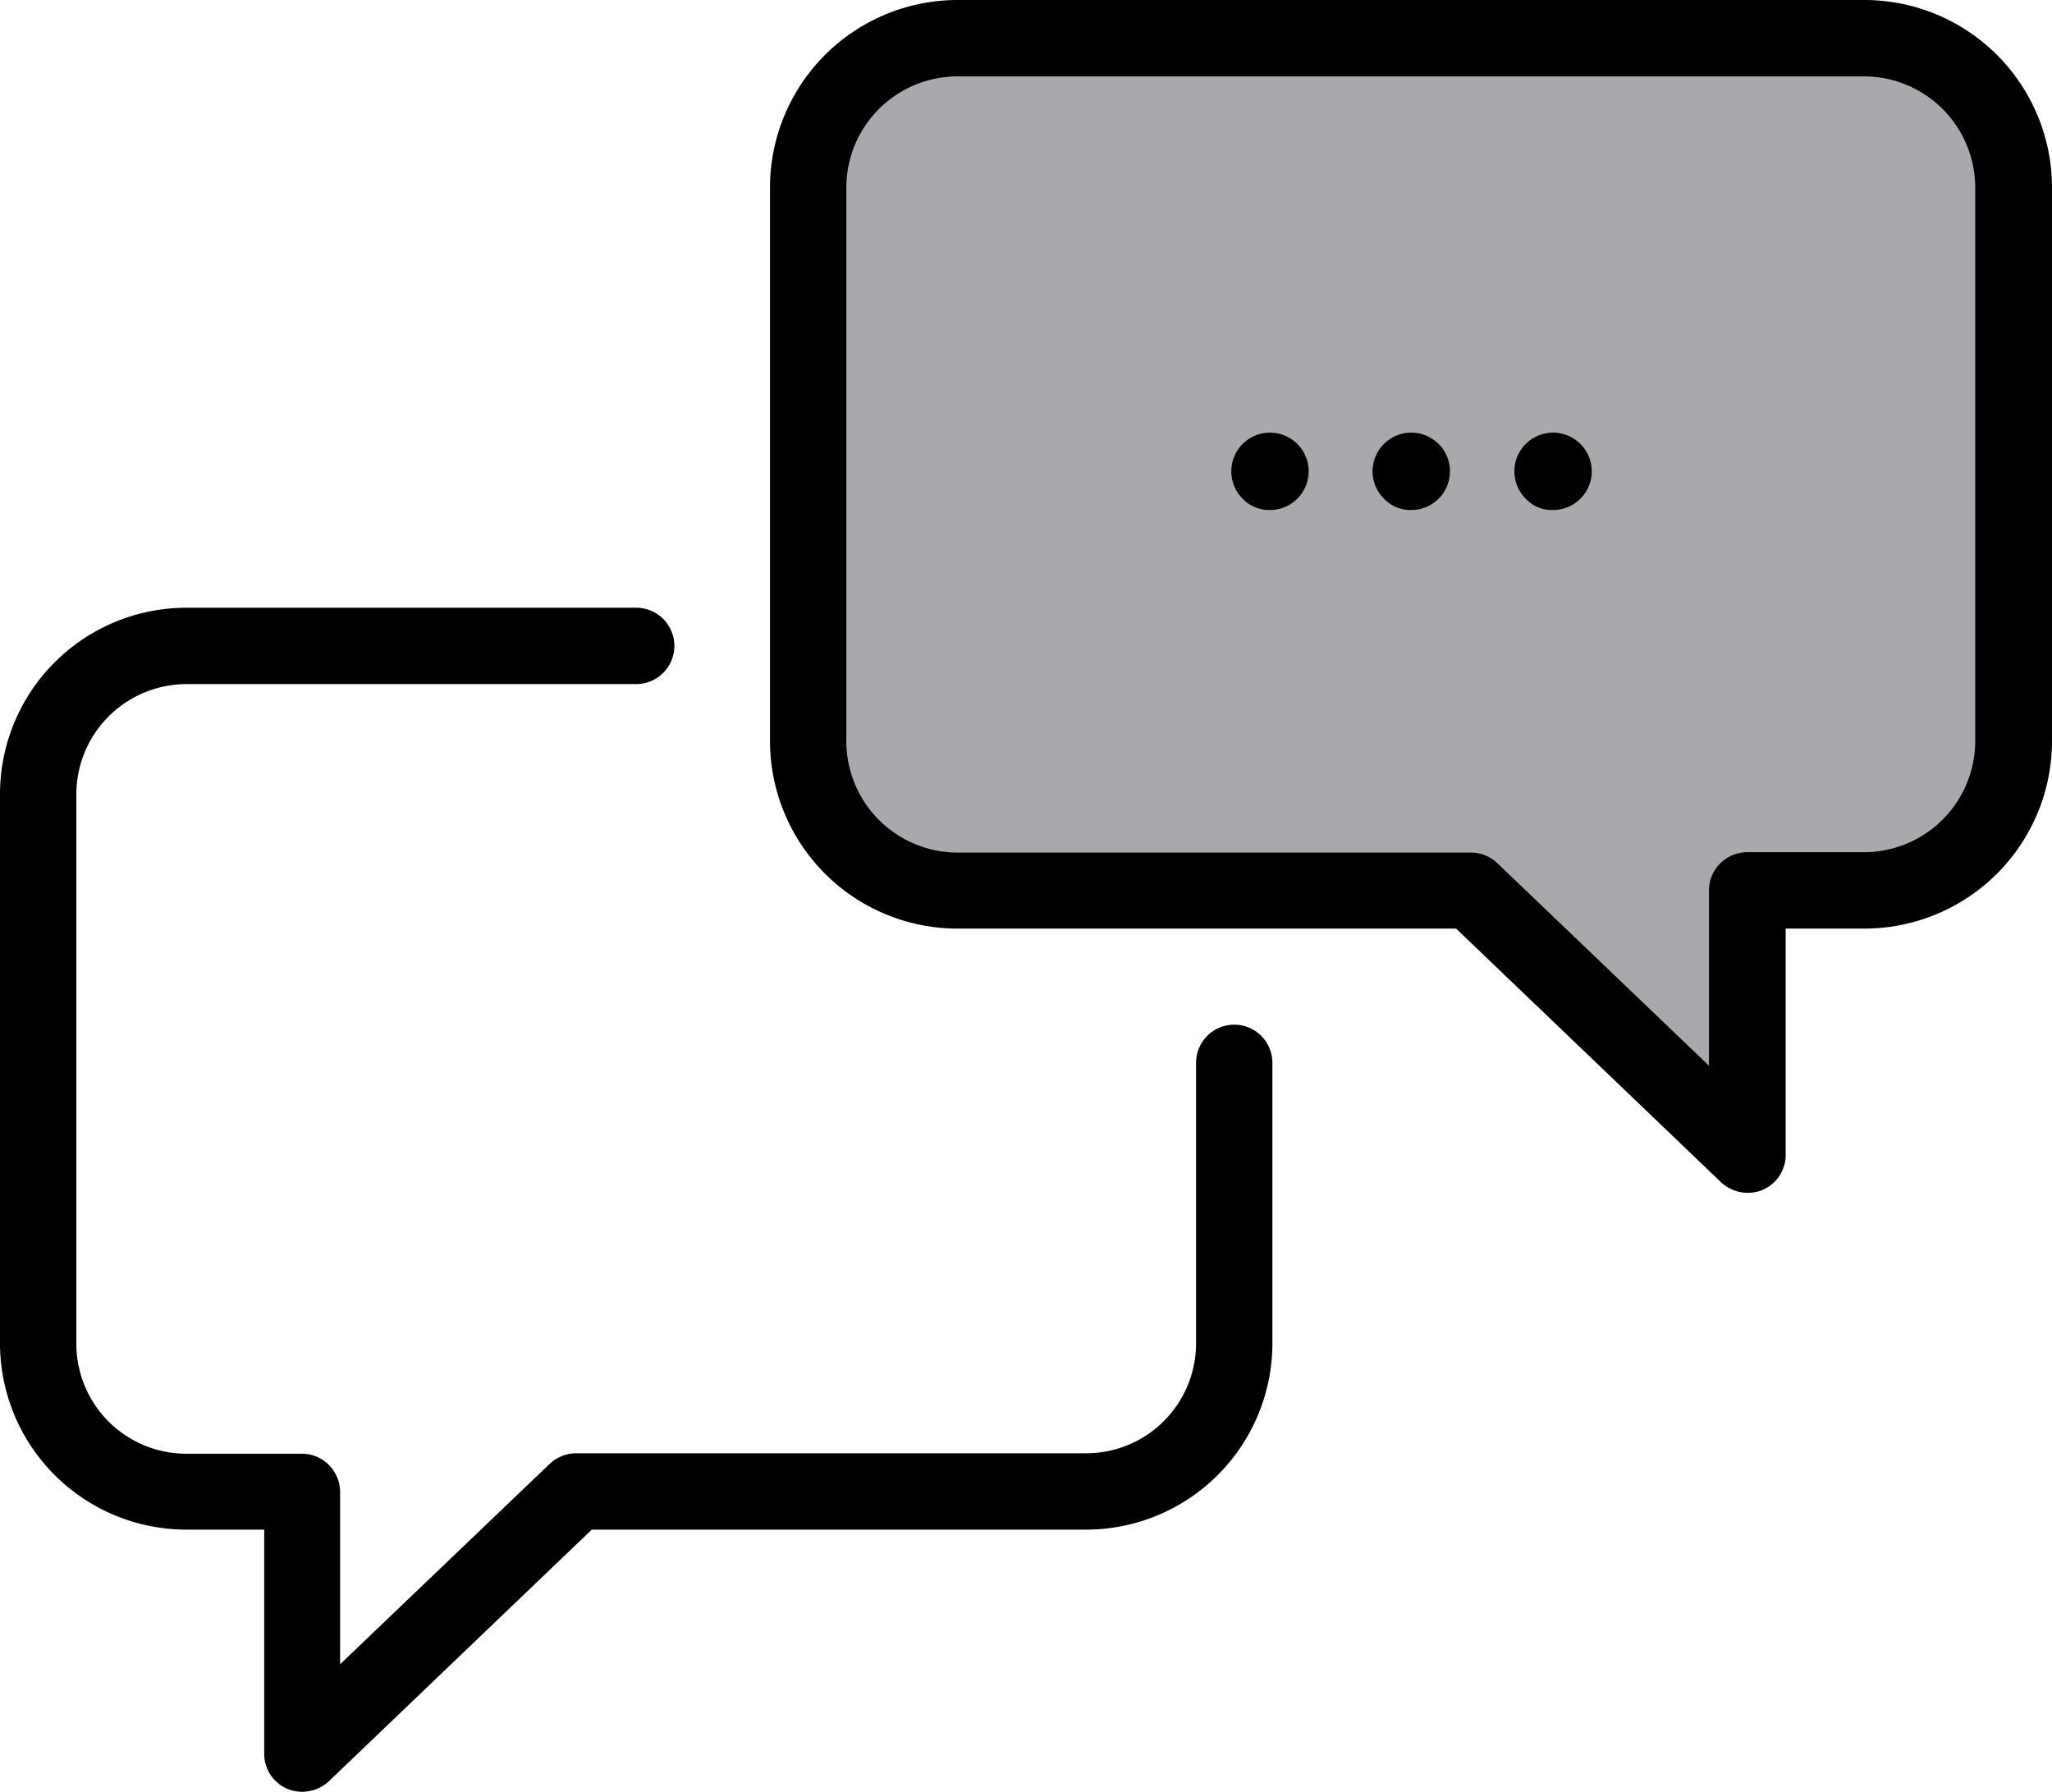 <svg xmlns="http://www.w3.org/2000/svg" width="51.719" height="45.155" viewBox="0 0 51.719 45.155">
  <g id="chat" transform="translate(0 -31.05)">
    <g id="Group_1361" data-name="Group 1361" transform="translate(0 31.05)">
      <path id="XMLID_61_" d="M196.463,61.628h12.948l6.955,6.659V61.628h2.949a3.771,3.771,0,0,0,3.763-3.763V43.913a3.771,3.771,0,0,0-3.763-3.763H196.463a3.771,3.771,0,0,0-3.763,3.763V57.865A3.771,3.771,0,0,0,196.463,61.628Z" transform="translate(-172.331 -39.188)" fill="#a7a9ac"/>
      <path id="Path_16127" data-name="Path 16127" d="M7.241,205.715a.939.939,0,0,0,.381.074.981.981,0,0,0,.666-.264l6.627-6.342H27.377a4.7,4.7,0,0,0,4.693-4.693v-7.071a.962.962,0,1,0-1.924,0v7.071a2.772,2.772,0,0,1-2.769,2.769H14.523a.981.981,0,0,0-.666.264l-5.285,5.053v-4.344a.965.965,0,0,0-.962-.962H4.693A2.772,2.772,0,0,1,1.924,194.5V180.654a2.781,2.781,0,0,1,2.769-2.78H16.035a.962.962,0,1,0,0-1.924H4.693A4.7,4.7,0,0,0,0,180.643V194.49a4.7,4.7,0,0,0,4.693,4.693H6.659v5.655A.959.959,0,0,0,7.241,205.715Z" transform="translate(0 -160.634)"/>
      <path id="Path_16128" data-name="Path 16128" d="M200.893,54.452l6.68,6.395a.986.986,0,0,0,1.046.19.959.959,0,0,0,.581-.877V54.452h1.987a4.73,4.73,0,0,0,4.725-4.725V35.775a4.73,4.73,0,0,0-4.725-4.725H188.325a4.73,4.73,0,0,0-4.725,4.725V49.727a4.73,4.73,0,0,0,4.725,4.725Zm-15.369-4.725V35.775a2.806,2.806,0,0,1,2.8-2.8h22.853a2.806,2.806,0,0,1,2.8,2.8V49.727a2.806,2.806,0,0,1-2.8,2.8h-2.949a.965.965,0,0,0-.962.962v4.418L201.929,52.8a.962.962,0,0,0-.666-.264H188.325A2.808,2.808,0,0,1,185.524,49.727Z" transform="translate(-164.193 -31.05)"/>
      <path id="Path_16129" data-name="Path 16129" d="M328.262,136.374a.975.975,0,1,0-.677-.285A.919.919,0,0,0,328.262,136.374Z" transform="translate(-292.704 -123.521)"/>
      <path id="Path_16130" data-name="Path 16130" d="M362.062,136.374a.975.975,0,1,0-.676-.285A.9.9,0,0,0,362.062,136.374Z" transform="translate(-322.931 -123.521)"/>
      <path id="Path_16131" data-name="Path 16131" d="M294.562,136.374a.975.975,0,1,0-.676-.285A.919.919,0,0,0,294.562,136.374Z" transform="translate(-262.566 -123.521)"/>
    </g>
  </g>
</svg>

